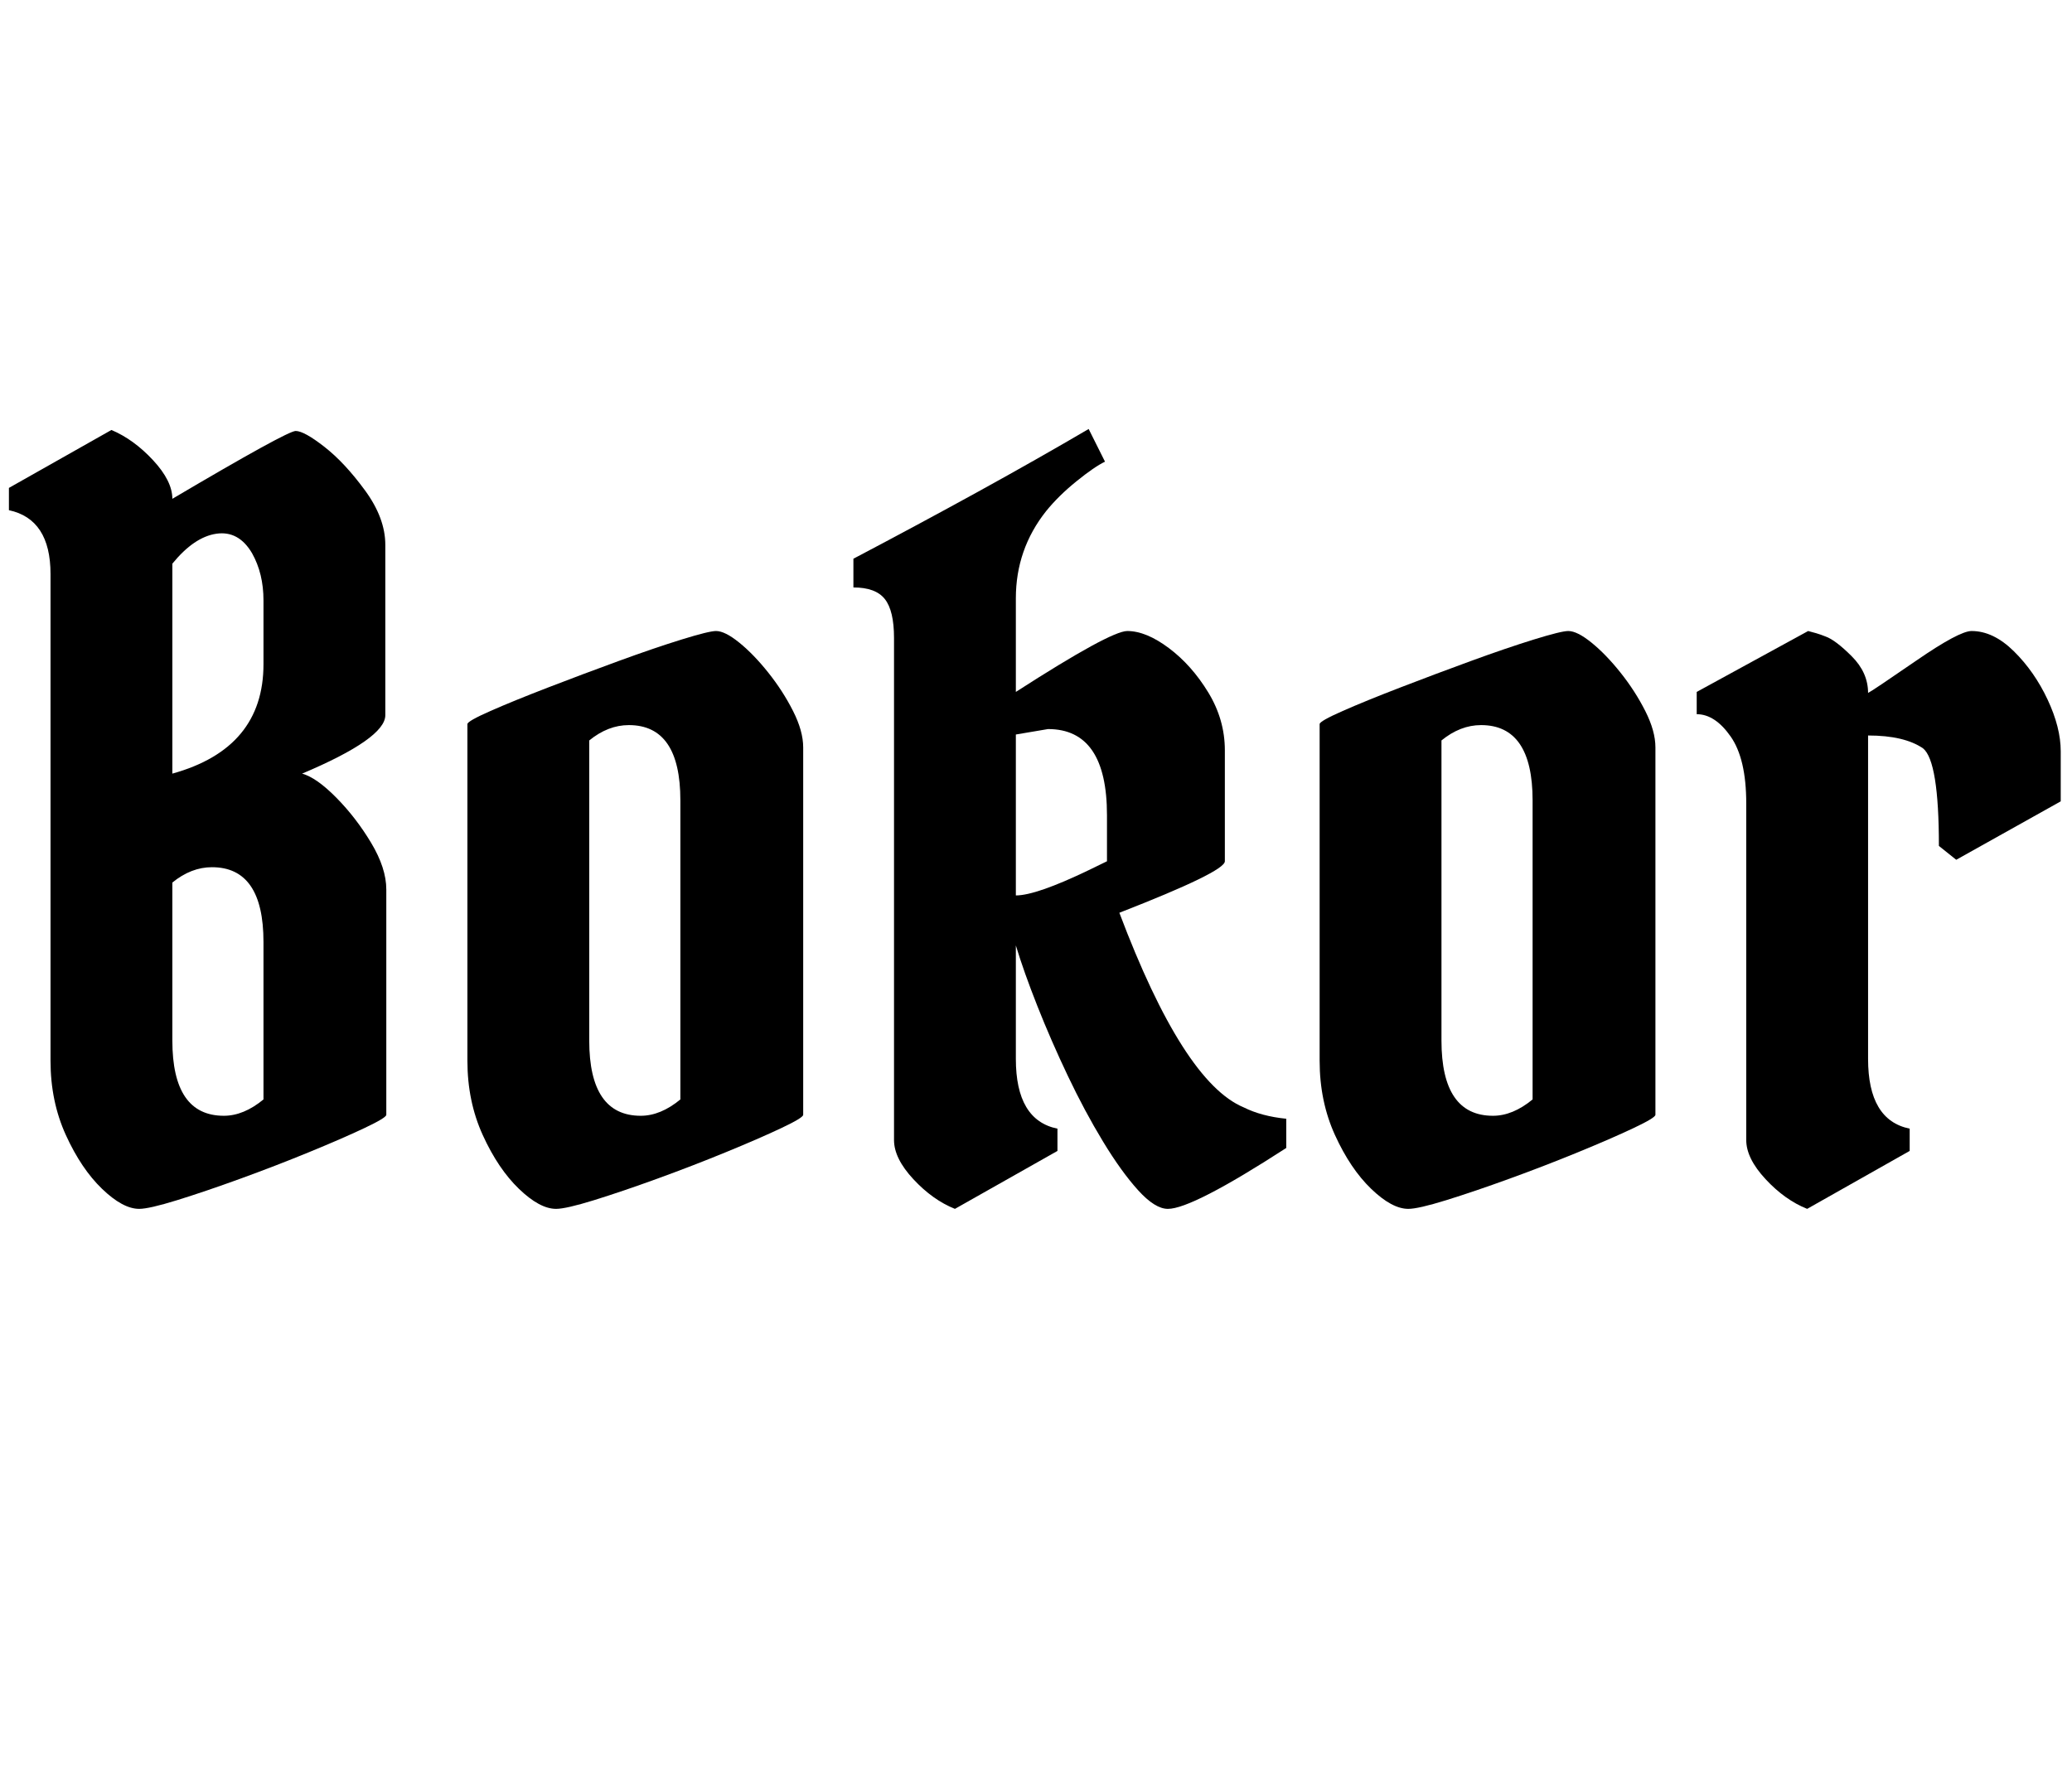 <svg width="33.469" height="28.906" viewBox="0 0 33.469 28.906" xmlns="http://www.w3.org/2000/svg"><path transform="translate(0 19.531) scale(.008 -.008)" d="m348 1434q232 137 249 137t58-32 82-88 41-110v-344q0-47-168-118 29-8 69-48.5t70.5-91.5 30.5-94v-455q0-6-44.5-27t-111.5-48.5-138.5-53.5-128-43.5-76.5-17.5q-33 0-75 40.5t-73 108.5-31 150v983q0 111-84 129v45l207 117q45-19 84-61t39-78zm184-205q0 54-23 95-27 46-72 39.5t-89-60.5v-424q184 51 184 221zm-80-1041q40 0 80 33v318q0 151-104 151-42 0-80-31v-319q0-152 104-152z"/><path transform="translate(6.734 19.531) scale(.008 -.008)" d="m102 299v680q0 6 46.5 26.5t116.5 47.5 142.5 53.5 127.5 43.5 69 17q18 0 47-23.5t58.5-60.5 50-77.5 20.5-73.5v-742q0-6-44.5-27t-111.5-48.5-138.5-53.5-128-43.5-76.5-17.5q-33 0-75 40.5t-73 108.5-31 150zm350-111q40 0 80 33v604q0 152-104 152-42 0-80-31v-606q0-152 104-152z"/><path transform="translate(13.625 19.531) scale(.008 -.008)" d="m348 532v-229q0-124 84-141v-45l-207-117q-45 18-84 60t-39 79v1014q0 55-18.5 78.5t-63.5 23.5v58q133 70 252 135.5t223 126.5l33-66q-21-10-57.5-39.5t-61.5-60.5q-61-77-61-176v-189q191 123 225 123 38 0 84-34.5t79.5-89.5 33.5-117v-224q0-21-213-104 129-342 251-393 36-18 86-23v-59q-190-123-239-123-26 0-60 37.5t-71 98.5-71 132.5-61.5 141-43.5 122.5zm65 437-65-11v-325q41 0 147 51l37 18v93q0 174-119 174z"/><path transform="translate(20.5 19.531) scale(.008 -.008)" d="m102 299v680q0 6 46.5 26.5t116.5 47.5 142.5 53.5 127.5 43.5 69 17q18 0 47-23.5t58.5-60.5 50-77.5 20.5-73.5v-742q0-6-44.5-27t-111.5-48.5-138.5-53.5-128-43.5-76.5-17.5q-33 0-75 40.5t-73 108.5-31 150zm350-111q40 0 80 33v604q0 152-104 152-42 0-80-31v-606q0-152 104-152z"/><path transform="translate(27.391 19.531) scale(.008 -.008)" d="m2 999v45l225 123q8-2 16.5-4.5t18.5-6.5q20-7 53-40t33-74q7 3 97 65 87 60 112 60 44 0 85.5-41t68-97.5 26.5-104.5v-101l-211-118-35 28q0 171-32 197-38 26-111 26v-653q0-124 84-141v-45l-207-117q-45 18-84 60t-39 79v680q0 90-31.5 135t-68.5 45z"/></svg>